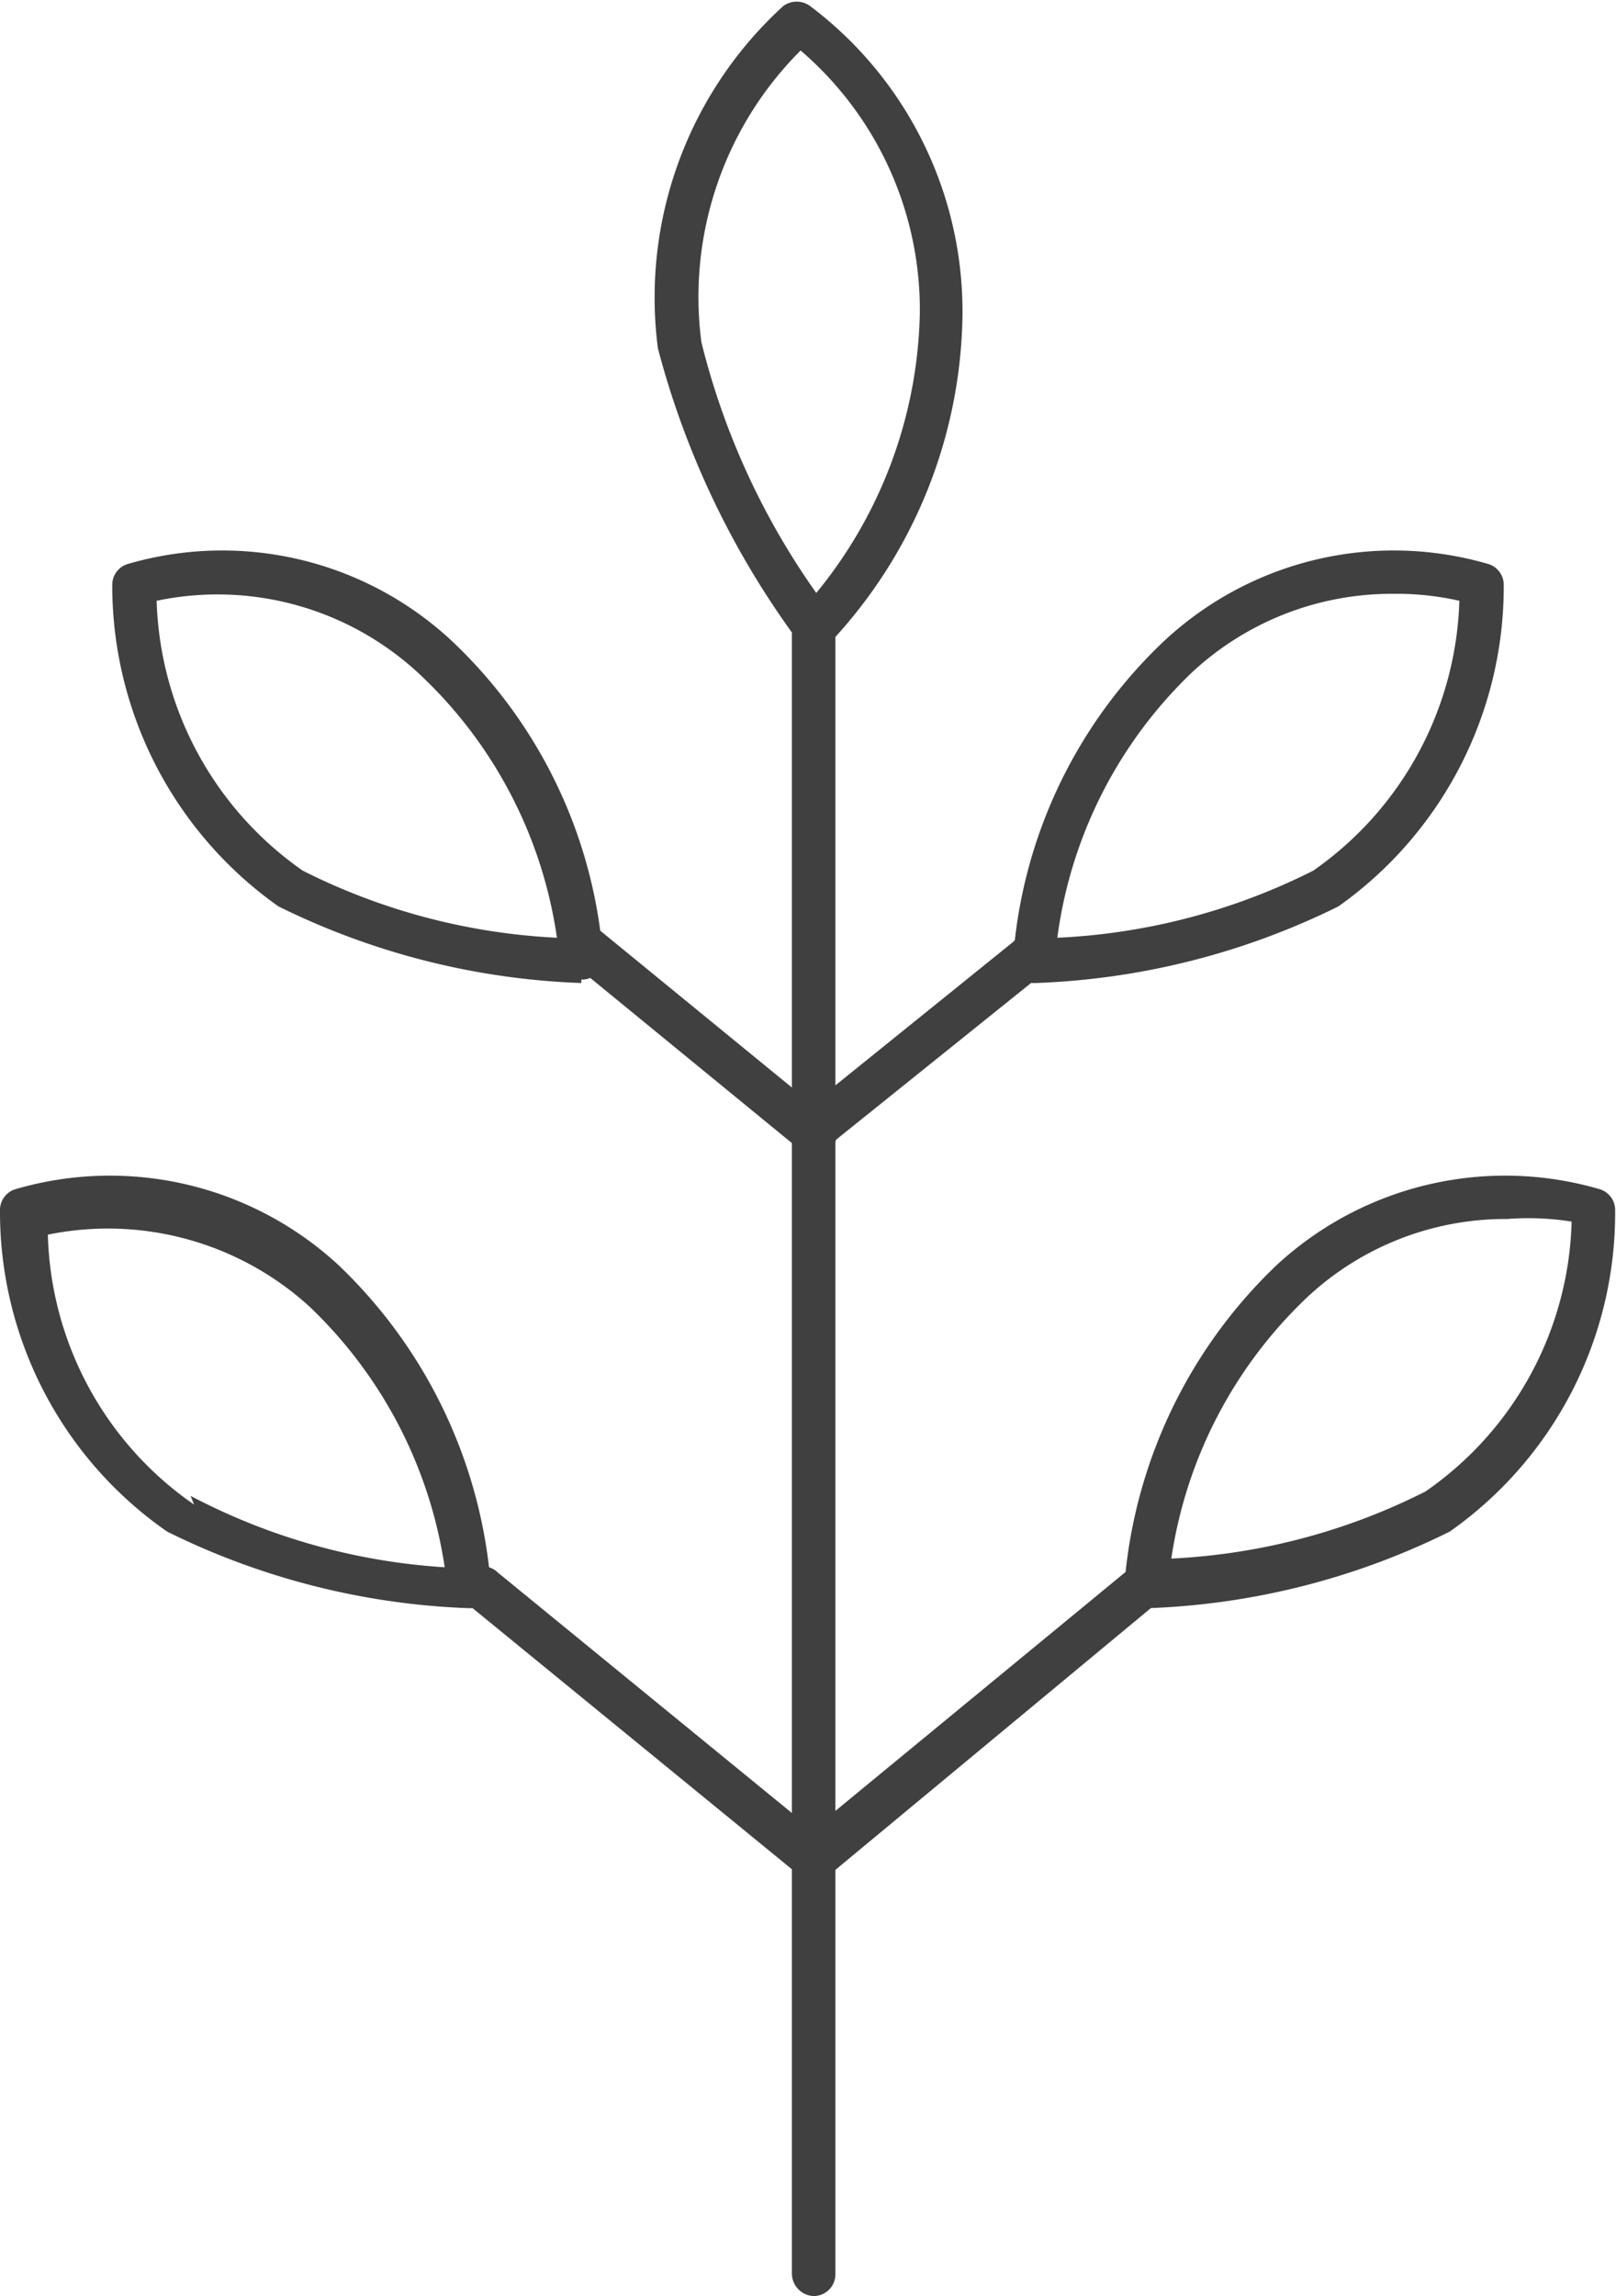<svg xmlns="http://www.w3.org/2000/svg" width="18.57" height="26.37" viewBox="0 0 18.57 26.37"><defs><style>.a{fill:#404040;}</style></defs><title>KH_Sprite</title><path class="a" d="M5.39,18.47h0a8.49,8.49,0,0,1-3.47-.88h0A4.47,4.47,0,0,1,0,13.9a.25.25,0,0,1,.17-.24,3.87,3.87,0,0,1,3.72.87,5.7,5.7,0,0,1,1.75,3.68.27.27,0,0,1-.08.19A.22.22,0,0,1,5.39,18.47Zm-3.2-1.29A7.23,7.23,0,0,0,5.11,18a5.18,5.18,0,0,0-1.56-3,3.44,3.44,0,0,0-3-.82,3.89,3.89,0,0,0,1.68,3.1Z"/><path class="a" d="M6.68,11.29h0a8.53,8.53,0,0,1-3.48-.88h0A4.51,4.51,0,0,1,1.29,6.72a.25.25,0,0,1,.17-.24,3.87,3.87,0,0,1,3.72.87A5.58,5.58,0,0,1,6.93,11a.24.24,0,0,1-.25.25ZM1.8,6.9A3.92,3.92,0,0,0,3.48,10h0a7.27,7.27,0,0,0,2.92.77,5.15,5.15,0,0,0-1.55-3A3.4,3.4,0,0,0,1.8,6.9Z"/><path class="a" d="M9.35,7.46h0a.22.22,0,0,1-.18-.1A9.86,9.86,0,0,1,7.56,4h0A4.53,4.53,0,0,1,9,.07a.26.26,0,0,1,.31,0,4.39,4.39,0,0,1,1.75,3.57A5.6,5.6,0,0,1,9.53,7.39.24.24,0,0,1,9.35,7.46ZM9.2.58A4,4,0,0,0,8.06,3.93h0A8.51,8.51,0,0,0,9.38,6.81,5.22,5.22,0,0,0,10.57,3.6,3.92,3.92,0,0,0,9.2.58Z"/><path class="a" d="M13.18,18.47A.22.22,0,0,1,13,18.4a.27.27,0,0,1-.08-.19,5.7,5.7,0,0,1,1.75-3.68,3.87,3.87,0,0,1,3.72-.87.25.25,0,0,1,.17.24,4.47,4.47,0,0,1-1.9,3.69h0a8.46,8.46,0,0,1-3.47.88ZM17.32,14a3.34,3.34,0,0,0-2.3.9,5.18,5.18,0,0,0-1.56,3,7.23,7.23,0,0,0,2.92-.77h0a3.89,3.89,0,0,0,1.68-3.1A3.17,3.17,0,0,0,17.32,14Zm-.79,3.39Z"/><path class="a" d="M11.89,11.29a.24.24,0,0,1-.25-.25,5.58,5.58,0,0,1,1.75-3.69,3.87,3.87,0,0,1,3.72-.87.25.25,0,0,1,.17.24,4.5,4.5,0,0,1-1.9,3.69,8.53,8.53,0,0,1-3.48.88ZM16,6.82a3.37,3.37,0,0,0-2.3.9,5.15,5.15,0,0,0-1.55,3.05A7.27,7.27,0,0,0,15.09,10h0a3.92,3.92,0,0,0,1.68-3.1A3.27,3.27,0,0,0,16,6.82Z"/><path class="a" d="M9.35,26.37a.26.26,0,0,1-.25-.25V7.21A.26.26,0,0,1,9.35,7a.25.25,0,0,1,.25.25V26.12A.25.25,0,0,1,9.35,26.37Z"/><path class="a" d="M9.35,21.61a.25.25,0,0,1-.19-.09.26.26,0,0,1,0-.36L13,18a.25.25,0,1,1,.32.39L9.51,21.55A.23.23,0,0,1,9.35,21.61Z"/><path class="a" d="M9.35,21.61a.22.22,0,0,1-.15-.06L5.37,18.42a.26.26,0,0,1,0-.36.25.25,0,0,1,.35,0l3.83,3.13a.26.26,0,0,1,0,.36A.25.25,0,0,1,9.35,21.61Z"/><path class="a" d="M9.35,13.27a.26.26,0,0,1-.19-.1.24.24,0,0,1,0-.35l2.48-2a.25.25,0,1,1,.32.38l-2.49,2A.23.23,0,0,1,9.35,13.27Z"/><path class="a" d="M9.35,13.27a.22.22,0,0,1-.15-.06L6.5,11a.25.25,0,0,1,0-.35.24.24,0,0,1,.35,0l2.69,2.2a.24.24,0,0,1,0,.35A.26.26,0,0,1,9.35,13.27Z"/></svg>